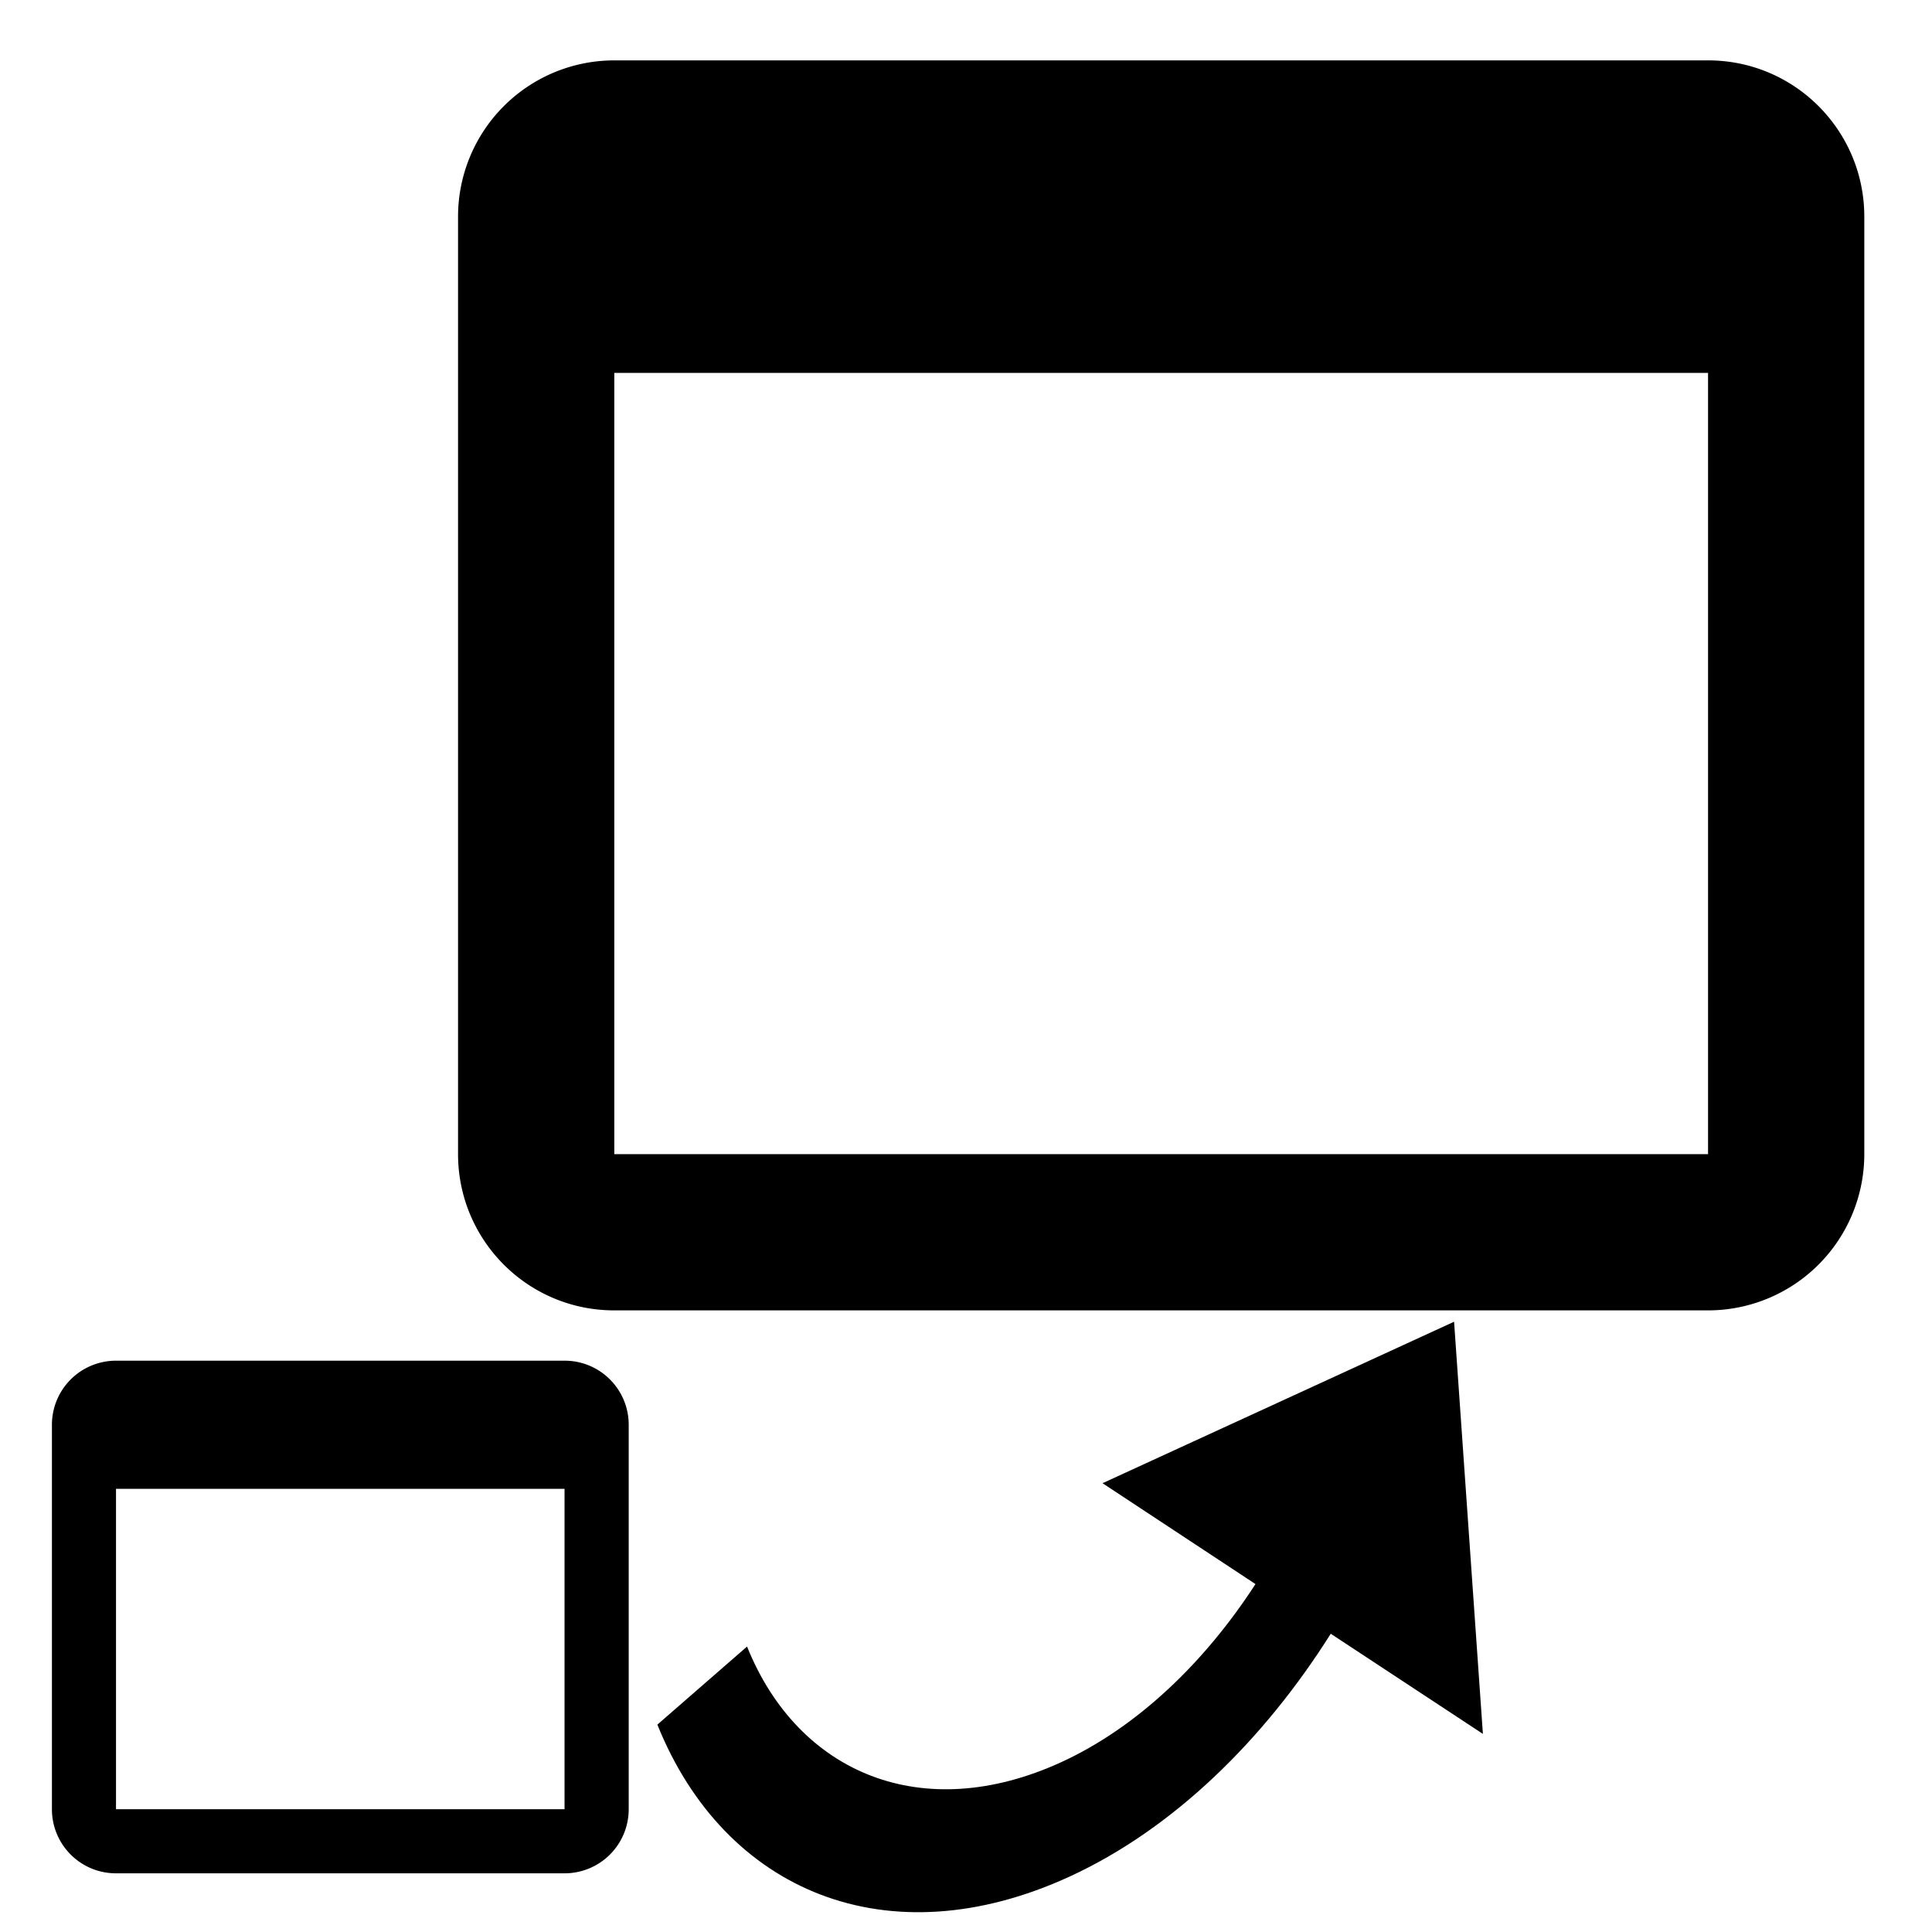 <?xml version="1.0" encoding="UTF-8" standalone="no"?>
<svg
   xmlns:dc="http://purl.org/dc/elements/1.1/"
   xmlns:cc="http://creativecommons.org/ns#"
   xmlns:rdf="http://www.w3.org/1999/02/22-rdf-syntax-ns#"
   xmlns:svg="http://www.w3.org/2000/svg"
   xmlns="http://www.w3.org/2000/svg"
   xmlns:sodipodi="http://sodipodi.sourceforge.net/DTD/sodipodi-0.dtd"
   xmlns:inkscape="http://www.inkscape.org/namespaces/inkscape"
   version="1.1"
   width="24"
   height="24"
   viewBox="0 0 24 24"
   id="svg907"
   sodipodi:docname="composite-open2.svg"
   inkscape:version="0.92.4 (5da689c313, 2019-01-14)">
  <defs
     id="defs911" />
  <sodipodi:namedview
     pagecolor="#ffffff"
     bordercolor="#666666"
     borderopacity="1"
     objecttolerance="10"
     gridtolerance="10"
     guidetolerance="10"
     inkscape:pageopacity="0"
     inkscape:pageshadow="2"
     inkscape:window-width="2560"
     inkscape:window-height="1358"
     id="namedview909"
     showgrid="false"
     inkscape:zoom="12.448025"
     inkscape:cx="11.51716"
     inkscape:cy="12"
     inkscape:window-x="0"
     inkscape:window-y="26"
     inkscape:window-maximized="1"
     inkscape:current-layer="svg907" />
  <path
     d="m 21.218,0.75 c 1.077,0 1.941,0.873 1.941,1.941 V 14.337 a 1.941,1.941 0 0 1 -1.941,1.941 H 7.631 c -1.077,0 -1.941,-0.873 -1.941,-1.941 V 2.691 A 1.941,1.941 0 0 1 7.631,0.75 H 21.218 m 0,13.587 V 4.632 H 7.631 v 9.705 z"
     id="path905"
     style="stroke-width:0.97" />
  <path
     d="m 7.014,16.903 c 0.442,0 0.796,0.358 0.796,0.796 v 4.776 A 0.796,0.796 0 0 1 7.014,23.271 H 1.441 c -0.442,0 -0.796,-0.358 -0.796,-0.796 v -4.776 A 0.796,0.796 0 0 1 1.441,16.903 h 5.572 m 0,5.572 V 18.495 H 1.441 v 3.98 z"
     id="path905-1"
     style="stroke-width:0.398" />
  <path
     d="m 16.531,20.295 c -0.834,1.323 -1.959,2.426 -3.245,3.017 -2.256,1.036 -4.284,0.189 -5.12,-1.888 l 1.114,-0.97 c 0.636,1.581 2.184,2.226 3.906,1.435 0.946,-0.435 1.781,-1.241 2.41,-2.211 l -1.9,-1.253 4.367,-2.006 0.358,5.12 z"
     id="path1233"
     style="stroke-width:0.894;stroke-miterlimit:4;stroke-dasharray:none" />
</svg>
